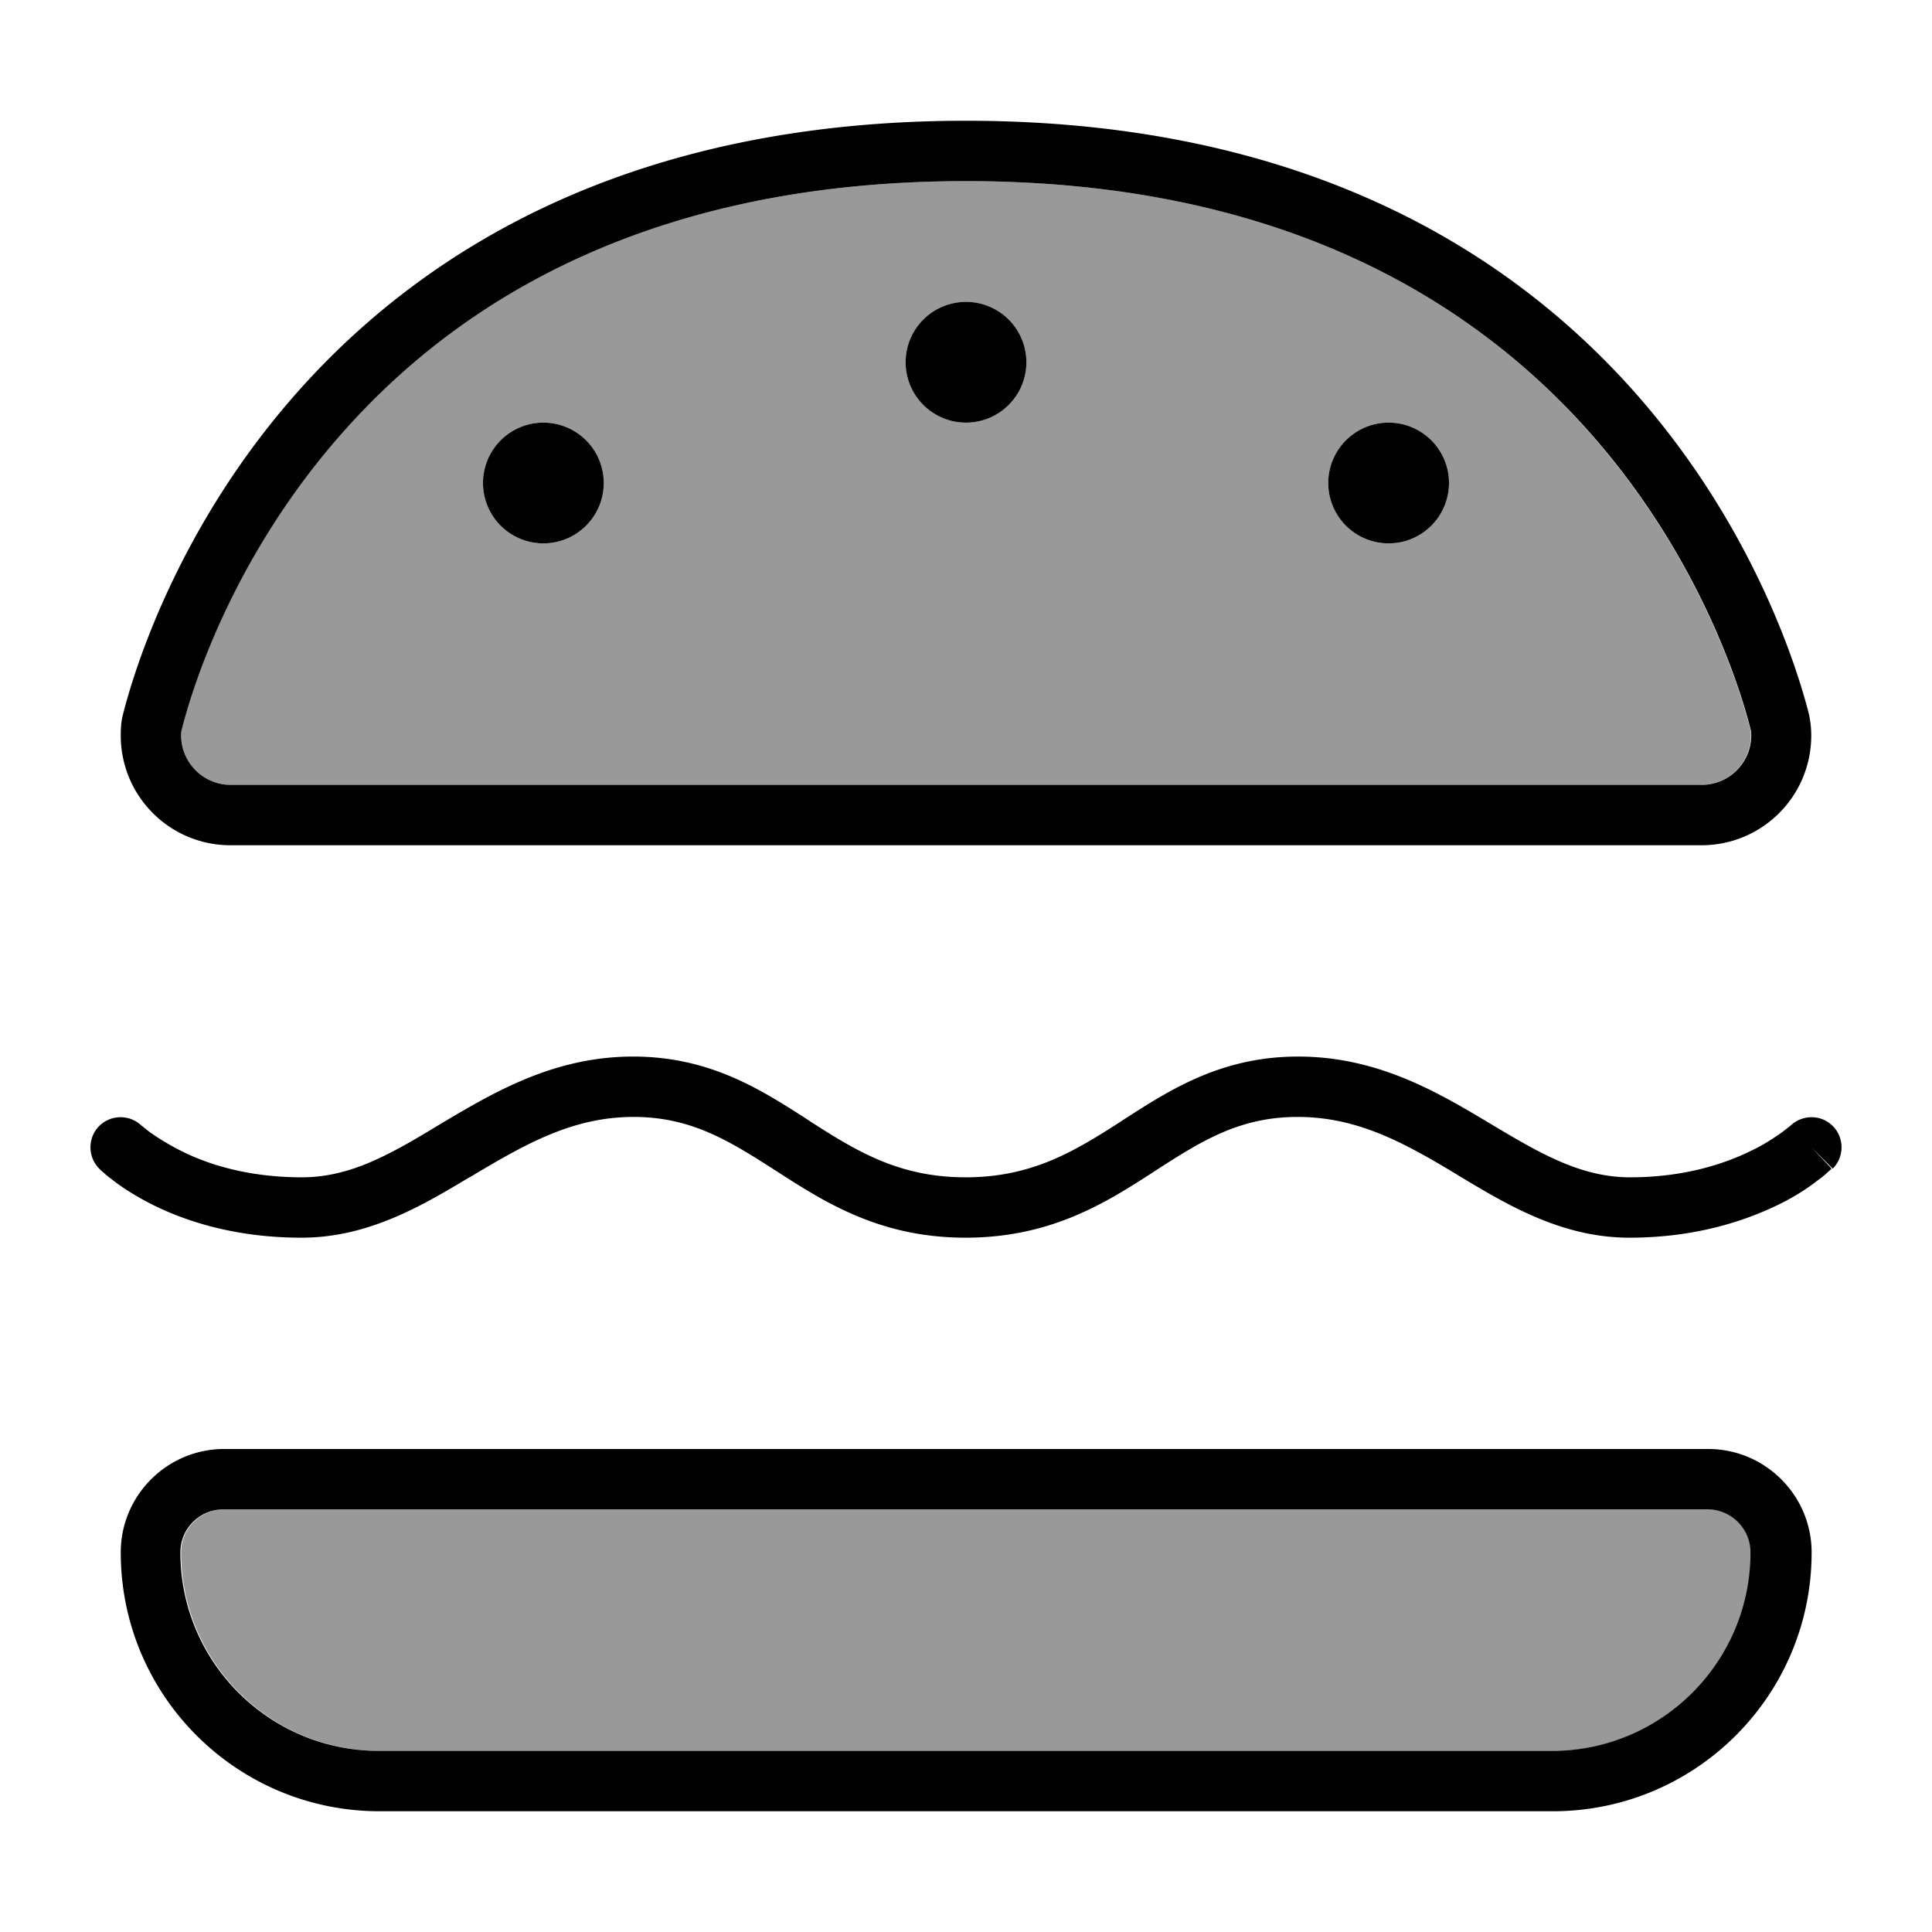 <svg fill="currentColor" xmlns="http://www.w3.org/2000/svg" viewBox="0 0 512 512"><!--! Font Awesome Pro 6.7.2 by @fontawesome - https://fontawesome.com License - https://fontawesome.com/license (Commercial License) Copyright 2024 Fonticons, Inc. --><defs><style>.fa-secondary{opacity:.4}</style></defs><path class="fa-secondary" d="M48.2 193.2c-.1 .3-.2 .7-.2 1.7c0 7.2 5.9 13.1 13.1 13.1l389.8 0c7.2 0 13.1-5.9 13.1-13.1c0-1-.1-1.4-.2-1.7c-2.3-9.2-13-45.7-43.6-79.7C390.1 80 339.9 48 256 48s-134.1 32-164.3 65.5c-30.6 34-41.3 70.5-43.6 79.7zM48 411.4c0 29 23.5 52.6 52.6 52.6l310.9 0c29 0 52.6-23.5 52.6-52.6c0-6.3-5.1-11.4-11.4-11.4L59.4 400c-6.3 0-11.4 5.1-11.4 11.4zM160 128a16 16 0 1 1 -32 0 16 16 0 1 1 32 0zM272 96a16 16 0 1 1 -32 0 16 16 0 1 1 32 0zm112 32a16 16 0 1 1 -32 0 16 16 0 1 1 32 0z"/><path class="fa-primary" d="M450.9 208L61.1 208c-7.2 0-13.1-5.9-13.1-13.1c0-1 .1-1.4 .2-1.7c2.3-9.2 13-45.7 43.6-79.7C121.9 80 172.1 48 256 48s134.1 32 164.3 65.5c30.6 34 41.3 70.5 43.6 79.7c.1 .3 .2 .7 .2 1.7c0 7.2-5.9 13.1-13.1 13.1zM61.1 224l389.8 0c16.1 0 29.1-13 29.1-29.1c0-1.9-.2-3.7-.6-5.6C474.1 168.3 433.2 32 256 32S37.9 168.3 32.6 189.3c-.5 1.9-.6 3.7-.6 5.6C32 211 45 224 61.1 224zM59.4 400l393.1 0c6.3 0 11.4 5.1 11.4 11.4c0 29-23.5 52.6-52.6 52.6l-310.9 0c-29 0-52.6-23.5-52.6-52.6c0-6.3 5.1-11.4 11.4-11.4zm0-16C44.3 384 32 396.3 32 411.4c0 37.9 30.7 68.6 68.6 68.6l310.9 0c37.9 0 68.6-30.7 68.6-68.6c0-15.1-12.3-27.4-27.4-27.4L59.4 384zM144 144a16 16 0 1 0 0-32 16 16 0 1 0 0 32zm240-16a16 16 0 1 0 -32 0 16 16 0 1 0 32 0zM256 112a16 16 0 1 0 0-32 16 16 0 1 0 0 32zM124.5 312l1.8-1.1c13.5-8 25.8-14.9 41.6-14.9c15.5 0 25.6 6.5 38.1 14.5l.3 .2c12.6 8.1 27.1 17.3 49.6 17.3s37.1-9.2 49.6-17.3l.3-.2c12.4-8 22.5-14.5 38.1-14.5c15.8 0 28.1 6.8 41.6 14.9l1.8 1.1c12.5 7.5 26.8 16 44.5 16c17.4 0 30.6-4.4 39.6-8.8c4.5-2.2 7.9-4.5 10.2-6.3c1.2-.9 2.1-1.6 2.7-2.2c.3-.3 .6-.5 .8-.7l.2-.2 .1-.1c0 0 0 0 0 0s0 0 0 0s0 0 0 0L480 304l5.7 5.7c3.1-3.1 3.1-8.2 0-11.3c-3.1-3.1-8.1-3.1-11.3 0c0 0 0 0 0 0c-.1 .1-.2 .2-.4 .3c-.4 .3-1 .8-1.8 1.4c-1.7 1.2-4.3 3-7.8 4.7c-7 3.5-17.8 7.2-32.4 7.2c-13.2 0-24-6.4-37.7-14.6l-.5-.3c-13.4-8-29.1-17.1-49.8-17.1c-20.3 0-33.9 8.8-45.9 16.5l-1.2 .8c-12.3 7.9-23.5 14.7-41 14.7s-28.7-6.8-41-14.7l-1.2-.8c-12-7.7-25.6-16.5-45.9-16.5c-20.7 0-36.4 9.2-49.8 17.1l-.5 .3C104 305.6 93.2 312 80 312c-14.6 0-25.4-3.6-32.4-7.2c-3.5-1.8-6.1-3.5-7.8-4.7c-.8-.6-1.4-1.1-1.8-1.4c-.2-.2-.3-.3-.4-.3c0 0 0 0 0 0c-3.1-3.1-8.2-3.1-11.3 0c-3.1 3.1-3.1 8.2 0 11.3L32 304c-5.7 5.7-5.7 5.7-5.7 5.7s0 0 0 0s0 0 0 0s0 0 0 0l.1 .1 .2 .2c.2 .2 .4 .4 .8 .7c.6 .6 1.5 1.3 2.7 2.2c2.3 1.8 5.7 4 10.2 6.3c9 4.5 22.2 8.8 39.6 8.8c17.7 0 32-8.5 44.5-16z"/></svg>
